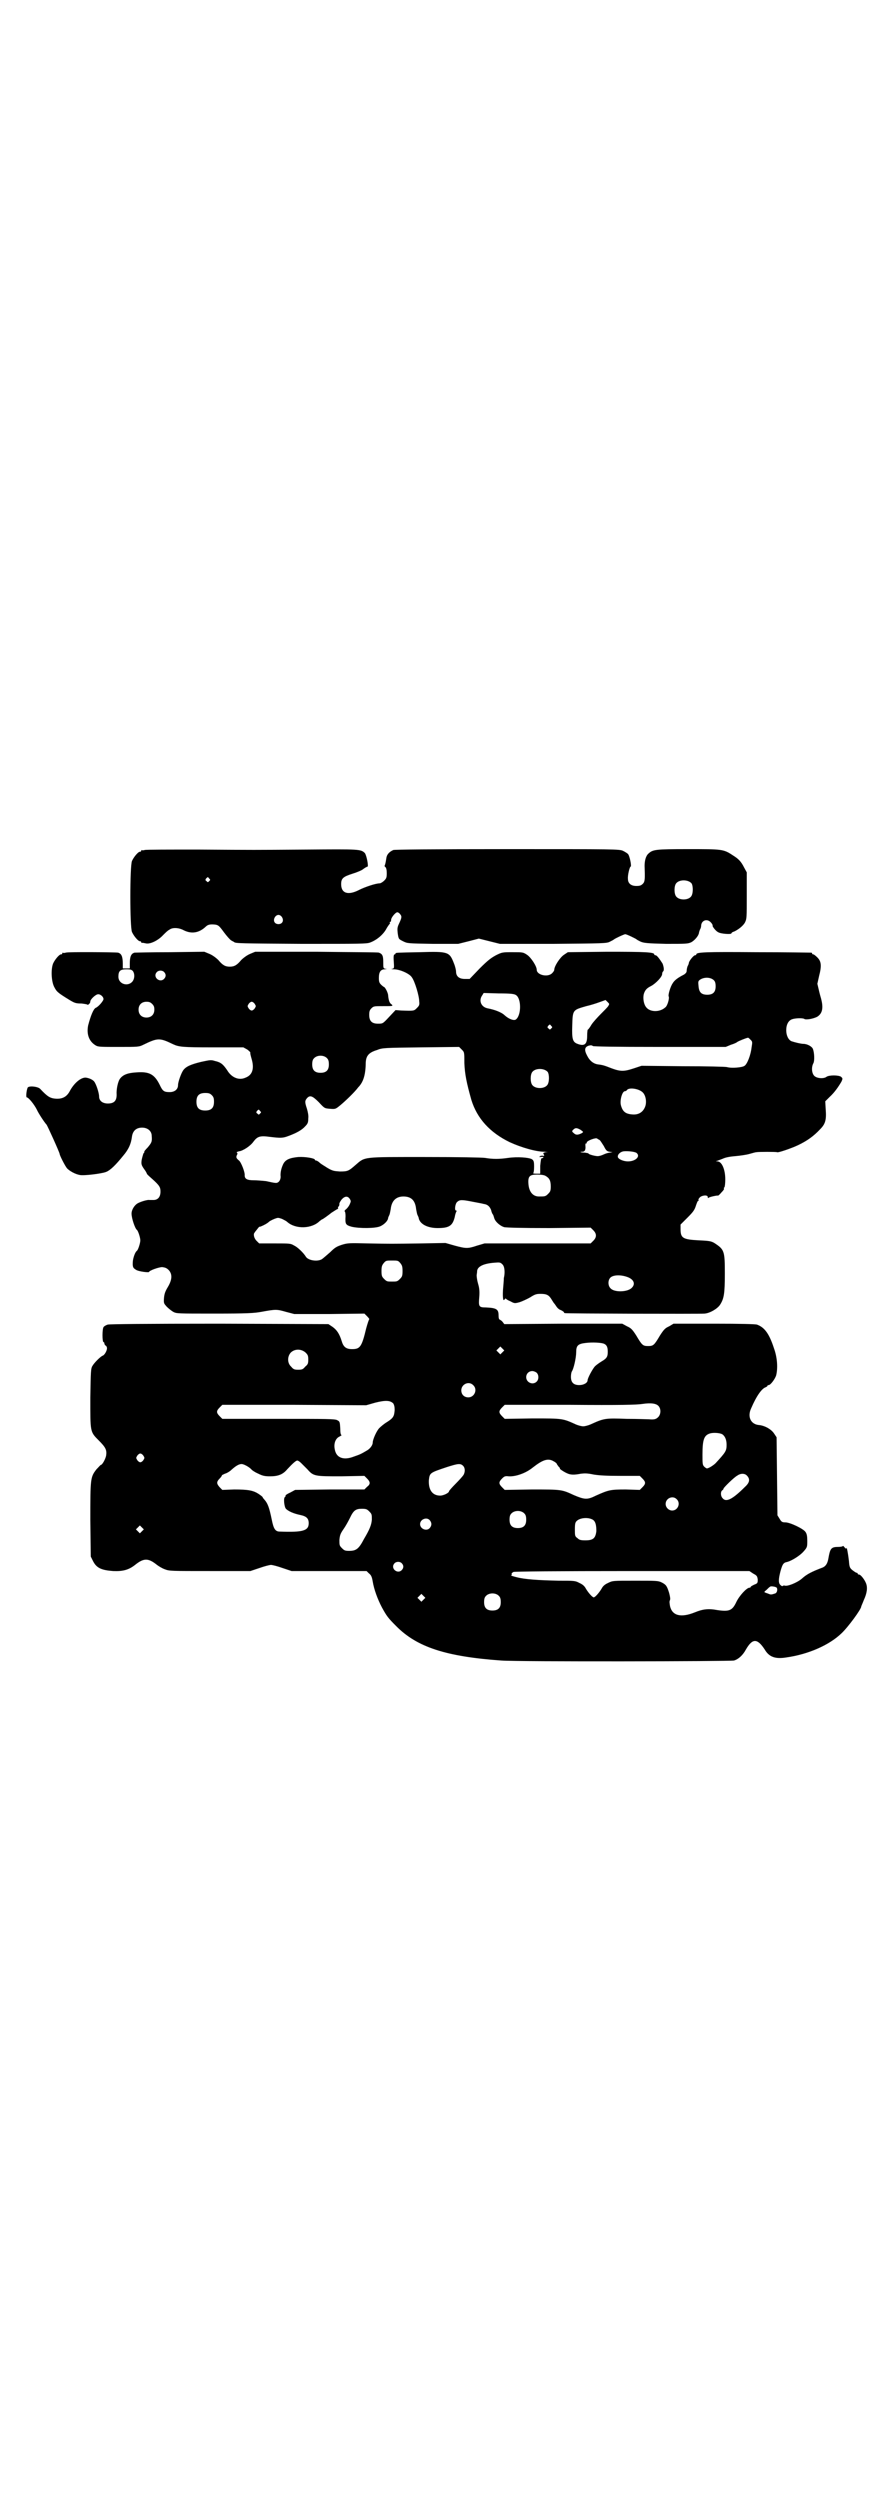 <?xml version="1.0" standalone="no"?>
<!DOCTYPE svg PUBLIC "-//W3C//DTD SVG 20010904//EN"
 "http://www.w3.org/TR/2001/REC-SVG-20010904/DTD/svg10.dtd">
<svg version="1.0" xmlns="http://www.w3.org/2000/svg"
 width="1000pt" height="2850pt" viewBox="0 0 1000 2850"
 preserveAspectRatio="xMidYMid meet">
<g transform="translate(0,2850) scale(0.5,-0.5)"
fill="#000000" stroke="none">
<path d="M330 3762 c-3 -1 -6 -1 -7 0 0 0 -1 0 -1 -2 0 -1 -1 -2 -3 -2 -4 0
-14 -12 -18 -21 -5 -11 -5 -151 0 -162 4 -9 14 -21 18 -21 2 0 3 -1 3 -2 0 -1
1 -2 2 -2 0 1 4 0 9 -1 10 -2 28 7 39 19 5 5 11 11 14 12 7 6 22 5 33 -1 18
-9 35 -6 50 8 5 5 10 6 21 5 8 -1 10 -3 21 -18 6 -8 13 -16 16 -18 3 -2 6 -3
7 -4 3 -3 17 -3 154 -4 134 0 148 0 156 3 16 6 31 19 38 33 3 5 6 9 7 10 0 0
1 1 0 2 -1 1 0 2 1 2 1 0 2 2 2 5 0 5 10 17 14 17 2 0 5 -2 7 -5 4 -5 3 -8 -4
-23 -3 -7 -3 -10 -2 -20 2 -13 2 -13 12 -18 10 -5 10 -5 68 -6 l58 0 24 6 23
6 24 -6 24 -6 122 0 c113 1 122 1 129 5 4 2 8 4 9 5 2 2 23 12 26 12 3 0 24
-10 26 -12 1 -1 5 -3 9 -5 7 -3 15 -4 58 -5 46 0 50 0 58 4 7 4 16 14 17 21 0
1 1 4 2 7 2 3 3 7 3 10 1 12 14 16 22 7 3 -3 5 -7 4 -8 0 -2 8 -13 14 -15 5
-3 29 -5 29 -2 0 1 2 3 6 4 9 4 21 13 25 21 4 8 4 11 4 61 l0 53 -6 11 c-7 14
-13 20 -26 28 -21 14 -24 14 -102 14 -75 0 -80 -1 -90 -10 -6 -5 -9 -16 -9
-28 1 -30 1 -36 -4 -41 -4 -4 -7 -5 -15 -5 -12 0 -19 6 -19 16 -1 8 4 28 6 28
3 0 -2 25 -6 29 -2 2 -7 5 -11 7 -8 4 -20 4 -263 4 -176 0 -257 -1 -261 -2 -9
-4 -15 -10 -16 -19 -2 -13 -3 -15 -4 -17 0 0 0 -2 2 -3 2 -2 3 -7 3 -14 0 -10
-1 -12 -6 -17 -3 -3 -8 -6 -10 -6 -9 0 -33 -8 -47 -15 -25 -13 -41 -8 -41 13
0 13 4 17 26 24 10 3 22 8 25 11 4 3 8 5 9 5 3 0 -2 26 -6 31 -9 9 -13 9 -132
8 -134 -1 -106 -1 -249 0 -64 0 -118 0 -121 -1z m147 -65 c3 -3 3 -3 0 -6 -3
-3 -3 -3 -6 0 -3 2 -3 3 -1 6 4 4 4 4 7 0z m1100 -11 c4 -6 4 -24 -1 -30 -7
-9 -27 -9 -34 0 -5 6 -5 24 0 30 7 9 27 9 35 0z m-934 -77 c5 -8 1 -16 -8 -16
-9 0 -13 8 -8 16 2 3 5 5 8 5 3 0 6 -2 8 -5z"/>
<path d="M150 3528 c-3 -1 -6 -1 -7 0 0 0 -1 0 -1 -2 0 -1 -1 -2 -3 -2 -4 0
-14 -12 -18 -21 -5 -13 -4 -39 2 -52 6 -12 8 -14 34 -30 13 -8 16 -9 29 -9 8
-1 14 -2 14 -3 0 -1 1 0 3 2 2 1 3 4 3 6 0 4 11 15 17 16 5 1 13 -5 13 -11 0
-4 -12 -18 -18 -20 -5 -3 -11 -17 -17 -40 -4 -20 2 -37 18 -46 5 -3 13 -3 52
-3 44 0 46 0 56 5 33 16 37 16 68 1 13 -6 22 -7 90 -7 l70 0 9 -5 c4 -3 7 -6
7 -7 -1 -1 1 -8 3 -15 6 -21 2 -36 -14 -42 -15 -7 -32 0 -42 17 -9 13 -14 18
-28 21 -9 3 -12 2 -31 -2 -25 -6 -35 -11 -41 -19 -5 -7 -12 -27 -12 -34 0 -10
-8 -16 -19 -16 -13 0 -16 2 -23 17 -12 24 -24 30 -52 28 -20 -1 -31 -5 -38
-14 -5 -6 -9 -25 -8 -37 0 -14 -6 -20 -20 -20 -12 0 -20 6 -20 16 0 8 -7 30
-12 35 -4 4 -11 7 -18 8 -11 1 -27 -12 -37 -31 -7 -13 -17 -18 -32 -17 -13 1
-19 5 -35 22 -5 6 -27 8 -29 3 -3 -7 -4 -22 -2 -22 4 0 17 -16 23 -28 4 -9 18
-30 22 -34 2 -2 30 -64 30 -67 0 -3 12 -27 17 -33 6 -6 18 -13 29 -15 9 -2 50
3 60 7 10 4 22 16 39 37 12 14 18 27 20 44 2 13 10 20 23 20 13 0 22 -8 22
-19 1 -13 0 -15 -9 -26 -5 -5 -9 -10 -8 -10 1 0 0 -2 -2 -4 -1 -3 -3 -10 -4
-15 -1 -9 -1 -11 6 -21 4 -5 6 -10 6 -10 -1 0 4 -5 11 -11 18 -16 20 -20 20
-30 0 -12 -6 -19 -16 -19 -4 0 -8 0 -9 0 -4 1 -18 -3 -26 -7 -8 -4 -15 -15
-15 -24 0 -11 8 -34 12 -37 3 -2 8 -18 8 -24 0 -6 -5 -22 -8 -24 -4 -3 -8 -15
-9 -23 -1 -13 0 -16 7 -20 5 -4 30 -7 30 -5 0 3 22 11 30 11 7 -1 10 -2 15 -7
8 -9 8 -21 -2 -38 -6 -10 -8 -15 -9 -25 -1 -13 0 -13 6 -20 4 -4 10 -9 15 -12
8 -4 8 -4 95 -4 73 0 90 1 106 4 33 6 35 6 56 0 l19 -5 80 0 80 1 6 -6 c4 -4
6 -7 5 -7 -1 -1 -4 -10 -7 -21 -10 -42 -14 -47 -32 -47 -14 0 -20 5 -24 19 -5
16 -11 25 -21 32 l-9 6 -248 1 c-170 0 -250 -1 -255 -2 -4 -1 -9 -4 -10 -6 -3
-5 -3 -33 0 -34 1 0 2 -1 2 -3 0 -1 1 -4 3 -5 2 -1 3 -4 3 -6 0 -6 -6 -16 -10
-17 -5 -2 -19 -16 -23 -23 -4 -6 -4 -13 -5 -72 0 -79 -1 -78 19 -98 16 -16 19
-22 17 -35 -2 -9 -9 -21 -12 -21 -1 0 -5 -5 -10 -10 -14 -18 -14 -21 -14 -116
l1 -83 5 -10 c8 -16 19 -21 46 -23 23 -1 36 3 50 14 20 16 30 16 50 0 4 -3 12
-8 18 -10 10 -4 14 -4 103 -4 l92 0 21 7 c11 4 23 7 26 7 3 0 15 -3 26 -7 l21
-7 85 0 86 0 5 -5 c5 -4 7 -7 9 -19 3 -18 11 -40 21 -59 11 -20 14 -24 32 -42
48 -49 115 -70 240 -79 40 -3 522 -2 531 0 10 3 20 12 27 25 15 26 26 26 43 0
10 -17 24 -22 49 -18 50 7 98 28 126 55 15 14 45 55 45 61 0 1 3 7 6 15 7 15
9 28 5 38 -3 8 -12 20 -16 20 -2 0 -3 1 -3 2 0 1 -1 2 -2 2 -2 0 -6 3 -10 6
-6 5 -7 7 -8 21 -2 17 -5 34 -6 29 0 -2 -1 -1 -4 2 -2 3 -4 4 -4 3 0 -1 -5 -2
-11 -2 -16 0 -18 -4 -22 -27 -2 -11 -6 -17 -13 -20 -24 -9 -36 -15 -47 -25
-10 -9 -34 -19 -40 -16 -2 0 -3 0 -4 -1 -1 -1 -3 0 -5 2 -5 4 -5 13 0 32 4 14
6 18 12 20 12 2 32 15 40 24 9 10 9 11 9 25 0 10 -1 16 -4 20 -4 7 -35 22 -46
22 -7 0 -9 1 -13 8 l-5 8 -1 89 -1 89 -6 9 c-6 9 -21 18 -35 19 -18 2 -26 19
-17 38 12 28 24 45 33 48 2 1 4 2 4 3 0 1 1 2 3 2 4 0 14 13 17 22 4 16 3 40
-5 62 -11 34 -22 48 -39 54 -4 1 -35 2 -98 2 l-92 0 -10 -6 c-9 -4 -12 -7 -21
-21 -13 -22 -15 -24 -27 -24 -12 0 -14 2 -27 24 -9 14 -12 17 -21 21 l-11 6
-134 0 -135 -1 -3 4 c-2 3 -5 5 -7 6 -2 1 -3 3 -3 10 0 14 -5 17 -29 18 -16 0
-17 2 -15 24 1 14 0 21 -3 31 -2 7 -3 15 -3 18 0 2 1 6 1 9 0 11 14 18 39 20
13 1 14 1 19 -4 5 -5 6 -19 3 -31 0 -4 -1 -17 -2 -28 -1 -20 1 -26 4 -20 1 1
2 2 3 1 0 -1 5 -4 10 -6 9 -5 10 -5 21 -2 6 2 17 7 24 11 11 7 14 8 24 8 14 0
19 -3 25 -13 3 -5 5 -8 6 -9 1 -1 3 -4 5 -7 2 -3 6 -7 10 -8 4 -2 7 -4 7 -5 0
-1 1 -2 3 -2 4 -1 308 -2 318 -1 12 1 29 11 35 20 9 14 11 25 11 71 0 52 -1
55 -24 70 -7 4 -11 5 -35 6 -37 2 -42 5 -42 26 l0 10 16 16 c12 12 16 17 19
27 2 6 4 11 5 11 1 0 2 1 1 2 -1 1 1 4 3 6 5 5 18 6 18 1 0 -3 1 -3 2 -2 1 2
21 6 21 5 0 -1 4 2 8 7 4 4 7 8 6 9 -1 1 0 2 1 3 1 1 2 9 2 18 0 23 -8 41 -18
41 -4 0 -4 1 -1 1 2 1 8 3 13 5 6 3 16 5 29 6 11 1 25 3 32 5 7 2 14 4 16 4 5
1 45 1 47 0 1 -2 31 8 48 16 21 10 36 21 50 36 12 12 15 21 13 46 l-1 18 10
10 c11 10 20 23 27 35 3 7 3 7 -1 11 -6 4 -27 4 -33 0 -6 -5 -22 -4 -28 2 -6
6 -7 20 -2 29 3 6 2 24 -1 32 -2 6 -13 12 -22 12 -5 0 -18 3 -27 6 -7 3 -12
13 -12 25 0 13 5 22 13 25 8 3 25 3 28 1 3 -3 21 0 30 5 11 7 14 19 9 39 0 1
-3 10 -5 19 l-4 17 4 18 c6 23 5 33 -4 42 -4 4 -8 7 -9 7 -2 0 -3 1 -3 2 0 1
-1 2 -2 2 -2 0 -57 1 -124 1 -119 1 -138 0 -138 -5 0 -1 -1 -2 -3 -2 -3 0 -13
-12 -14 -17 0 -1 -1 -5 -3 -8 -1 -3 -2 -7 -2 -10 0 -4 -2 -6 -6 -9 -14 -7 -22
-13 -26 -20 -5 -7 -11 -27 -9 -30 2 -4 -3 -22 -8 -25 -12 -11 -34 -11 -43 0
-6 7 -8 20 -6 30 3 10 7 14 17 19 11 6 25 21 25 27 0 3 1 5 2 6 3 2 2 10 -1
18 -7 11 -13 19 -16 19 -2 0 -3 1 -3 2 0 5 -19 6 -107 6 l-90 -1 -9 -6 c-9 -6
-22 -26 -22 -34 0 -2 -2 -5 -5 -8 -10 -10 -35 -4 -35 8 0 8 -13 28 -22 34 -9
6 -10 6 -33 6 -23 0 -24 0 -38 -7 -11 -6 -18 -11 -37 -30 l-23 -24 -11 0 c-13
0 -20 6 -20 17 0 3 -2 12 -5 19 -10 26 -13 27 -78 25 -53 -1 -55 -1 -55 -3 0
-1 -1 -2 -2 -2 -2 0 -3 -4 -2 -16 1 -16 1 -16 -4 -17 -3 0 -1 -1 4 -1 14 0 36
-10 41 -18 7 -9 17 -43 17 -55 1 -8 0 -10 -5 -15 -7 -7 -6 -7 -36 -6 l-13 1
-15 -16 c-14 -15 -14 -15 -25 -15 -14 0 -20 6 -20 20 0 8 1 11 5 15 5 5 6 5
27 5 22 0 23 0 19 4 -5 3 -7 10 -8 22 -1 6 -7 18 -10 18 0 0 -3 2 -6 5 -4 4
-5 7 -5 15 0 14 4 20 14 20 6 1 6 1 2 1 -6 1 -6 1 -6 16 0 14 -2 18 -10 21 -2
1 -66 1 -143 2 l-139 0 -12 -5 c-7 -3 -15 -9 -20 -14 -10 -12 -16 -15 -26 -15
-10 0 -16 3 -26 15 -5 5 -13 11 -20 14 l-12 5 -78 -1 c-44 0 -80 -1 -81 -1 -8
-2 -11 -9 -11 -25 l0 -11 -8 0 -8 0 0 11 c0 16 -3 23 -11 25 -6 1 -115 2 -119
0z m153 -42 c5 -7 4 -19 -2 -25 -11 -11 -31 -4 -31 12 0 13 4 17 18 17 10 0
12 -1 15 -4z m71 -2 c5 -5 5 -11 0 -16 -10 -10 -27 5 -16 16 4 4 12 4 16 0z
m1254 -19 c3 -3 4 -7 4 -14 0 -13 -6 -19 -19 -19 -13 0 -19 5 -20 20 -1 9 -1
11 3 14 10 7 25 6 32 -1z m-451 -34 c12 -8 12 -45 0 -55 -4 -4 -16 0 -26 9 -7
7 -23 13 -39 16 -15 3 -21 18 -12 30 l3 5 34 -1 c28 0 36 -1 40 -4z m210 -25
c-2 -3 -10 -11 -17 -18 -7 -7 -17 -18 -21 -24 -4 -7 -8 -12 -9 -12 0 0 -1 -6
-1 -14 0 -19 -6 -24 -22 -18 -11 4 -13 11 -12 41 1 37 1 36 32 45 9 2 22 6 30
9 l14 5 5 -5 c4 -4 4 -4 1 -9z m-1040 5 c4 -4 5 -7 5 -13 0 -11 -7 -18 -18
-18 -11 0 -18 7 -18 18 0 11 7 18 18 18 6 0 9 -1 13 -5z m234 0 c3 -5 3 -5 0
-10 -2 -3 -5 -5 -7 -5 -2 0 -5 2 -7 5 -3 5 -3 5 0 10 2 3 5 5 7 5 2 0 5 -2 7
-5z m676 -50 c3 -3 3 -3 0 -6 -3 -3 -3 -3 -6 0 -3 2 -3 3 -1 6 4 4 4 4 7 0z
m455 -32 c4 -4 4 -5 2 -17 -2 -18 -10 -38 -16 -42 -5 -4 -30 -6 -40 -3 -3 1
-48 2 -100 2 l-95 1 -15 -5 c-27 -9 -33 -9 -63 3 -8 3 -12 4 -20 5 -11 1 -20
8 -26 20 -7 13 -6 20 4 23 4 1 7 1 9 -1 2 -1 46 -2 153 -2 l150 0 12 5 c7 2
13 5 14 6 2 2 22 10 25 10 1 0 3 -2 6 -5z m-653 -53 c1 -25 5 -45 16 -84 13
-42 42 -74 87 -96 26 -12 60 -22 80 -22 9 -1 9 -1 3 -1 -6 -1 -7 -2 -5 -5 2
-3 1 -4 -2 -3 -2 0 -5 0 -6 -1 -3 -2 -3 -2 0 -2 6 1 9 0 7 -1 -1 -1 -2 -2 -4
-2 -1 0 -2 -6 -3 -17 l0 -18 -10 0 c-5 0 -8 1 -6 1 1 1 2 6 2 15 0 12 -1 14
-5 17 -7 4 -33 6 -54 3 -21 -3 -35 -3 -53 0 -8 1 -59 2 -137 2 -143 0 -136 1
-158 -18 -16 -14 -18 -15 -36 -15 -13 1 -16 1 -28 8 -6 4 -15 9 -18 12 -3 3
-7 5 -8 5 -2 0 -3 1 -3 2 0 3 -21 7 -38 6 -20 -2 -30 -6 -35 -18 -4 -9 -6 -19
-5 -27 0 -8 -5 -15 -12 -14 -3 0 -12 2 -21 4 -9 1 -22 2 -29 2 -14 0 -20 3
-20 11 1 7 -8 30 -13 34 -6 5 -7 7 -5 12 2 3 2 5 0 6 -1 1 1 2 5 3 9 1 26 12
33 22 9 12 15 14 37 11 25 -3 30 -3 43 2 19 7 31 14 38 22 6 6 7 9 7 18 1 6
-1 15 -3 22 -5 15 -5 18 0 24 7 8 13 5 27 -9 13 -14 13 -14 25 -15 13 -1 13
-1 24 8 11 9 33 30 41 41 9 9 14 21 16 38 0 1 1 8 1 15 0 18 6 26 26 32 12 5
17 5 100 6 l87 1 6 -6 c6 -6 6 -6 6 -31z m-313 11 c3 -3 4 -7 4 -14 0 -13 -6
-19 -19 -19 -13 0 -19 6 -19 19 0 7 1 11 4 14 7 8 23 8 30 0z m503 -31 c4 -6
4 -24 -1 -30 -7 -9 -27 -9 -34 0 -5 6 -5 24 0 30 7 9 27 9 35 0z m216 -46 c7
-6 10 -20 7 -31 -4 -13 -14 -21 -29 -20 -16 1 -23 6 -27 21 -3 11 3 32 9 32 1
0 4 1 5 3 5 6 26 3 35 -5z m-982 -7 c4 -4 5 -7 5 -15 0 -14 -6 -20 -20 -20
-14 0 -20 6 -20 20 0 14 6 20 20 20 8 0 11 -1 15 -5z m110 -36 c3 -3 3 -3 0
-6 -3 -3 -3 -3 -6 0 -3 2 -3 3 -1 6 4 4 4 4 7 0z m731 -43 c7 -5 7 -5 2 -8 -8
-4 -13 -4 -17 0 -5 4 -5 5 -2 8 5 5 8 5 17 0z m38 -20 c1 -1 3 -2 5 -3 2 -1 6
-8 10 -14 5 -10 7 -12 13 -13 l7 -1 -6 -1 c-3 0 -10 -2 -14 -4 -4 -2 -10 -4
-14 -4 -6 0 -21 4 -21 6 0 1 -4 1 -8 2 -10 0 -14 2 -6 2 6 0 8 5 7 14 0 3 0 5
1 5 1 -1 2 0 2 2 0 4 21 12 24 9z m90 -33 c9 -8 -3 -19 -20 -19 -10 0 -22 5
-23 10 -1 6 6 12 13 13 11 1 27 -1 30 -4z m-208 -52 c9 -5 12 -11 12 -24 0
-10 -1 -12 -6 -17 -6 -6 -7 -6 -21 -6 -14 0 -23 11 -24 30 -1 16 3 20 20 20 8
0 16 -1 19 -3z m-446 -53 c3 -5 2 -6 -1 -13 -2 -4 -6 -9 -9 -11 -2 -2 -3 -4
-2 -4 1 0 2 -4 2 -11 -1 -18 0 -20 14 -24 17 -4 54 -4 65 1 9 4 17 12 18 18 0
2 2 6 3 8 1 2 2 8 3 13 2 19 12 29 29 29 18 0 27 -9 29 -29 1 -5 2 -11 3 -13
1 -2 3 -6 3 -8 3 -13 20 -22 43 -22 26 0 34 5 39 25 1 6 3 12 4 13 1 1 0 2 -1
2 -4 0 -2 15 2 19 6 6 11 6 36 1 10 -2 22 -4 25 -5 9 -1 14 -6 17 -14 1 -5 3
-9 4 -10 1 -1 2 -5 3 -8 2 -8 13 -18 23 -21 7 -1 36 -2 103 -2 l94 1 6 -6 c8
-8 8 -16 0 -24 l-6 -6 -121 0 -121 0 -17 -5 c-21 -7 -25 -7 -51 0 l-21 6 -55
-1 c-71 -1 -69 -1 -122 0 -42 1 -46 1 -59 -3 -12 -4 -16 -6 -27 -17 -7 -6 -16
-14 -19 -16 -10 -6 -30 -3 -36 5 -6 10 -20 23 -27 26 -8 5 -10 5 -44 5 l-36 0
-6 6 c-6 6 -8 16 -4 19 0 1 3 4 6 8 3 4 5 6 5 5 0 -1 16 6 21 11 2 2 8 5 13 7
8 3 8 3 17 0 4 -2 10 -5 12 -7 19 -17 56 -16 74 2 3 2 5 4 6 4 1 0 15 10 21
15 3 2 8 5 11 7 3 1 5 3 4 4 -1 1 0 2 1 3 1 1 2 3 2 5 -1 2 2 7 5 11 7 8 14 9
19 1z m115 -146 c4 -5 5 -8 5 -18 0 -11 -1 -13 -6 -18 -6 -6 -7 -6 -18 -6 -11
0 -12 0 -18 6 -5 5 -6 7 -6 18 0 10 1 13 5 18 5 6 6 6 19 6 13 0 14 0 19 -6z
m516 -31 c16 -5 21 -16 12 -25 -9 -10 -39 -11 -48 -2 -7 6 -7 19 -1 25 6 6 22
7 37 2z m-51 -153 c6 -3 8 -8 8 -18 0 -11 -2 -15 -14 -22 -5 -3 -12 -8 -15
-11 -5 -5 -17 -27 -17 -32 0 -6 -9 -11 -19 -11 -13 0 -19 6 -19 19 0 5 1 10 2
12 4 5 10 31 10 44 0 15 4 19 21 21 15 2 37 1 43 -2z m-232 -19 l-5 -5 -4 4
-5 5 4 4 5 5 4 -4 5 -5 -4 -4z m-449 -1 c5 -5 6 -7 6 -16 0 -9 -1 -11 -7 -16
-5 -6 -7 -7 -16 -7 -9 0 -11 1 -16 7 -9 8 -9 23 -1 32 9 9 24 9 34 0z m527
-46 c5 -5 5 -15 0 -20 -9 -9 -24 -2 -24 10 0 8 6 14 14 14 3 0 8 -2 10 -4z
m-145 -28 c11 -10 3 -28 -11 -28 -9 0 -16 6 -16 16 0 14 17 22 27 12z m-182
-42 c2 -4 3 -7 3 -15 -1 -14 -3 -18 -17 -27 -7 -4 -15 -11 -18 -14 -6 -6 -15
-26 -15 -33 0 -6 -6 -14 -13 -18 -12 -7 -15 -9 -30 -14 -23 -9 -39 -3 -43 14
-4 15 1 28 11 32 3 2 5 3 4 3 -2 0 -3 5 -3 15 -1 15 -1 16 -7 19 -5 3 -24 3
-134 3 l-128 0 -6 6 c-8 8 -8 12 0 20 l6 6 164 0 164 -1 21 6 c24 6 34 5 41
-2z m605 -6 c6 -7 5 -19 -1 -25 -5 -5 -9 -6 -21 -5 -3 0 -26 1 -51 1 -50 2
-52 1 -83 -13 -5 -2 -12 -4 -16 -4 -4 0 -11 2 -16 4 -31 14 -30 14 -99 14
l-64 -1 -6 6 c-8 8 -8 12 0 20 l6 6 149 0 c113 -1 153 0 165 2 20 3 32 1 37
-5z m145 -64 c6 -4 10 -12 10 -24 0 -14 -2 -17 -25 -42 -5 -5 -16 -12 -20 -12
-1 0 -4 2 -6 4 -4 4 -4 7 -4 28 0 35 4 44 18 48 8 2 21 1 27 -2z m-1320 -49
c3 -5 3 -5 0 -10 -2 -3 -5 -5 -7 -5 -2 0 -5 2 -7 5 -3 5 -3 5 0 10 2 3 5 5 7
5 2 0 5 -2 7 -5z m936 -13 c4 -2 7 -5 7 -6 0 -1 2 -3 4 -6 2 -2 4 -4 3 -4 -3
0 9 -8 16 -11 8 -4 17 -4 32 -1 9 1 15 1 29 -2 13 -2 28 -3 61 -3 l44 0 6 -6
c8 -8 8 -12 0 -20 l-6 -6 -32 1 c-35 0 -39 -1 -68 -14 -20 -10 -26 -9 -50 1
-28 13 -28 13 -96 13 l-62 -1 -6 6 c-8 8 -8 12 0 20 5 5 7 6 15 5 16 -1 39 7
55 20 23 18 35 22 48 14z m-576 -4 c3 -3 9 -9 14 -14 14 -16 17 -16 77 -16
l53 1 6 -6 c8 -8 8 -13 0 -19 l-6 -6 -79 0 -79 -1 -11 -6 c-7 -3 -11 -6 -11
-7 1 -1 0 -2 -1 -3 -4 -2 -2 -22 2 -27 6 -6 18 -11 32 -14 15 -3 20 -8 20 -19
0 -17 -13 -21 -66 -19 -10 0 -14 6 -18 26 -6 29 -9 38 -18 48 -2 2 -3 4 -3 4
1 0 -2 3 -8 7 -13 9 -25 11 -57 11 l-27 -1 -6 6 c-7 8 -8 12 0 20 3 3 5 6 5 7
0 1 3 2 7 4 4 1 11 5 15 9 10 9 17 13 23 13 5 0 18 -7 23 -13 2 -2 8 -6 15 -9
10 -5 15 -6 27 -6 18 0 29 4 39 16 13 14 20 20 23 20 2 0 6 -3 9 -6z m369 -6
c5 -5 5 -14 1 -21 -2 -3 -10 -12 -18 -20 -8 -8 -15 -16 -15 -17 0 -4 -13 -10
-20 -10 -18 0 -27 13 -26 35 2 17 2 17 41 30 25 8 31 9 37 3z m647 -22 c8 -8
7 -16 -4 -26 -28 -28 -43 -36 -51 -26 -5 5 -5 15 -1 18 2 1 3 3 3 4 0 2 24 26
32 30 7 5 16 5 21 0z m-160 -54 c10 -9 3 -26 -10 -26 -8 0 -15 7 -15 15 0 13
16 20 25 11z m-701 -28 c6 -6 6 -7 6 -19 -1 -12 -5 -22 -18 -44 -12 -23 -18
-27 -34 -27 -9 0 -11 1 -16 6 -6 6 -6 7 -6 19 1 10 2 14 9 24 5 7 11 18 15 26
8 17 13 21 27 21 10 0 12 -1 17 -6z m354 -5 c3 -3 4 -7 4 -14 0 -13 -6 -19
-19 -19 -13 0 -19 6 -19 19 0 7 1 11 4 14 7 8 23 8 30 0z m156 -14 c6 -4 8
-12 8 -26 -2 -16 -7 -21 -25 -21 -11 0 -14 1 -18 5 -6 4 -6 6 -6 20 0 13 1 16
4 19 8 8 27 9 37 3z m-372 -1 c5 -6 5 -12 0 -18 -7 -8 -22 -2 -22 9 0 11 15
17 22 9z m-656 -25 l-5 -5 -4 4 -5 5 4 4 5 5 4 -4 5 -5 -4 -4z m592 -73 c5 -5
5 -11 0 -16 -10 -10 -27 5 -16 16 4 4 12 4 16 0z m802 -24 c8 -4 9 -6 10 -13
0 -8 0 -9 -8 -12 -4 -2 -8 -4 -8 -5 0 -1 -1 -2 -3 -2 -6 0 -23 -18 -30 -33 -9
-19 -16 -22 -43 -18 -21 4 -34 2 -51 -5 -32 -13 -52 -8 -57 14 -1 6 -2 11 0
14 1 3 0 8 -2 16 -5 16 -7 19 -17 24 -8 4 -12 4 -61 4 -51 0 -51 0 -61 -5 -7
-3 -12 -7 -15 -13 -6 -10 -15 -20 -18 -20 -3 0 -12 10 -18 20 -3 6 -8 10 -15
13 -9 5 -12 5 -47 5 -46 1 -77 3 -96 8 -8 2 -14 4 -13 4 2 0 2 1 2 3 -1 2 1 3
4 5 4 1 95 2 272 2 l266 0 9 -6z m52 -31 c4 -2 3 -12 -2 -14 -9 -3 -10 -3 -15
-1 -2 1 -6 2 -8 3 -3 1 -2 2 3 6 4 4 7 7 8 7 0 2 10 1 14 -1z m-632 -20 c3 -3
4 -7 4 -14 0 -13 -6 -19 -19 -19 -13 0 -19 6 -19 19 0 7 1 11 4 14 7 8 23 8
30 0z m-172 -8 l-5 -5 -4 4 -5 5 4 4 5 5 4 -4 5 -5 -4 -4z"/>
</g>
</svg>
